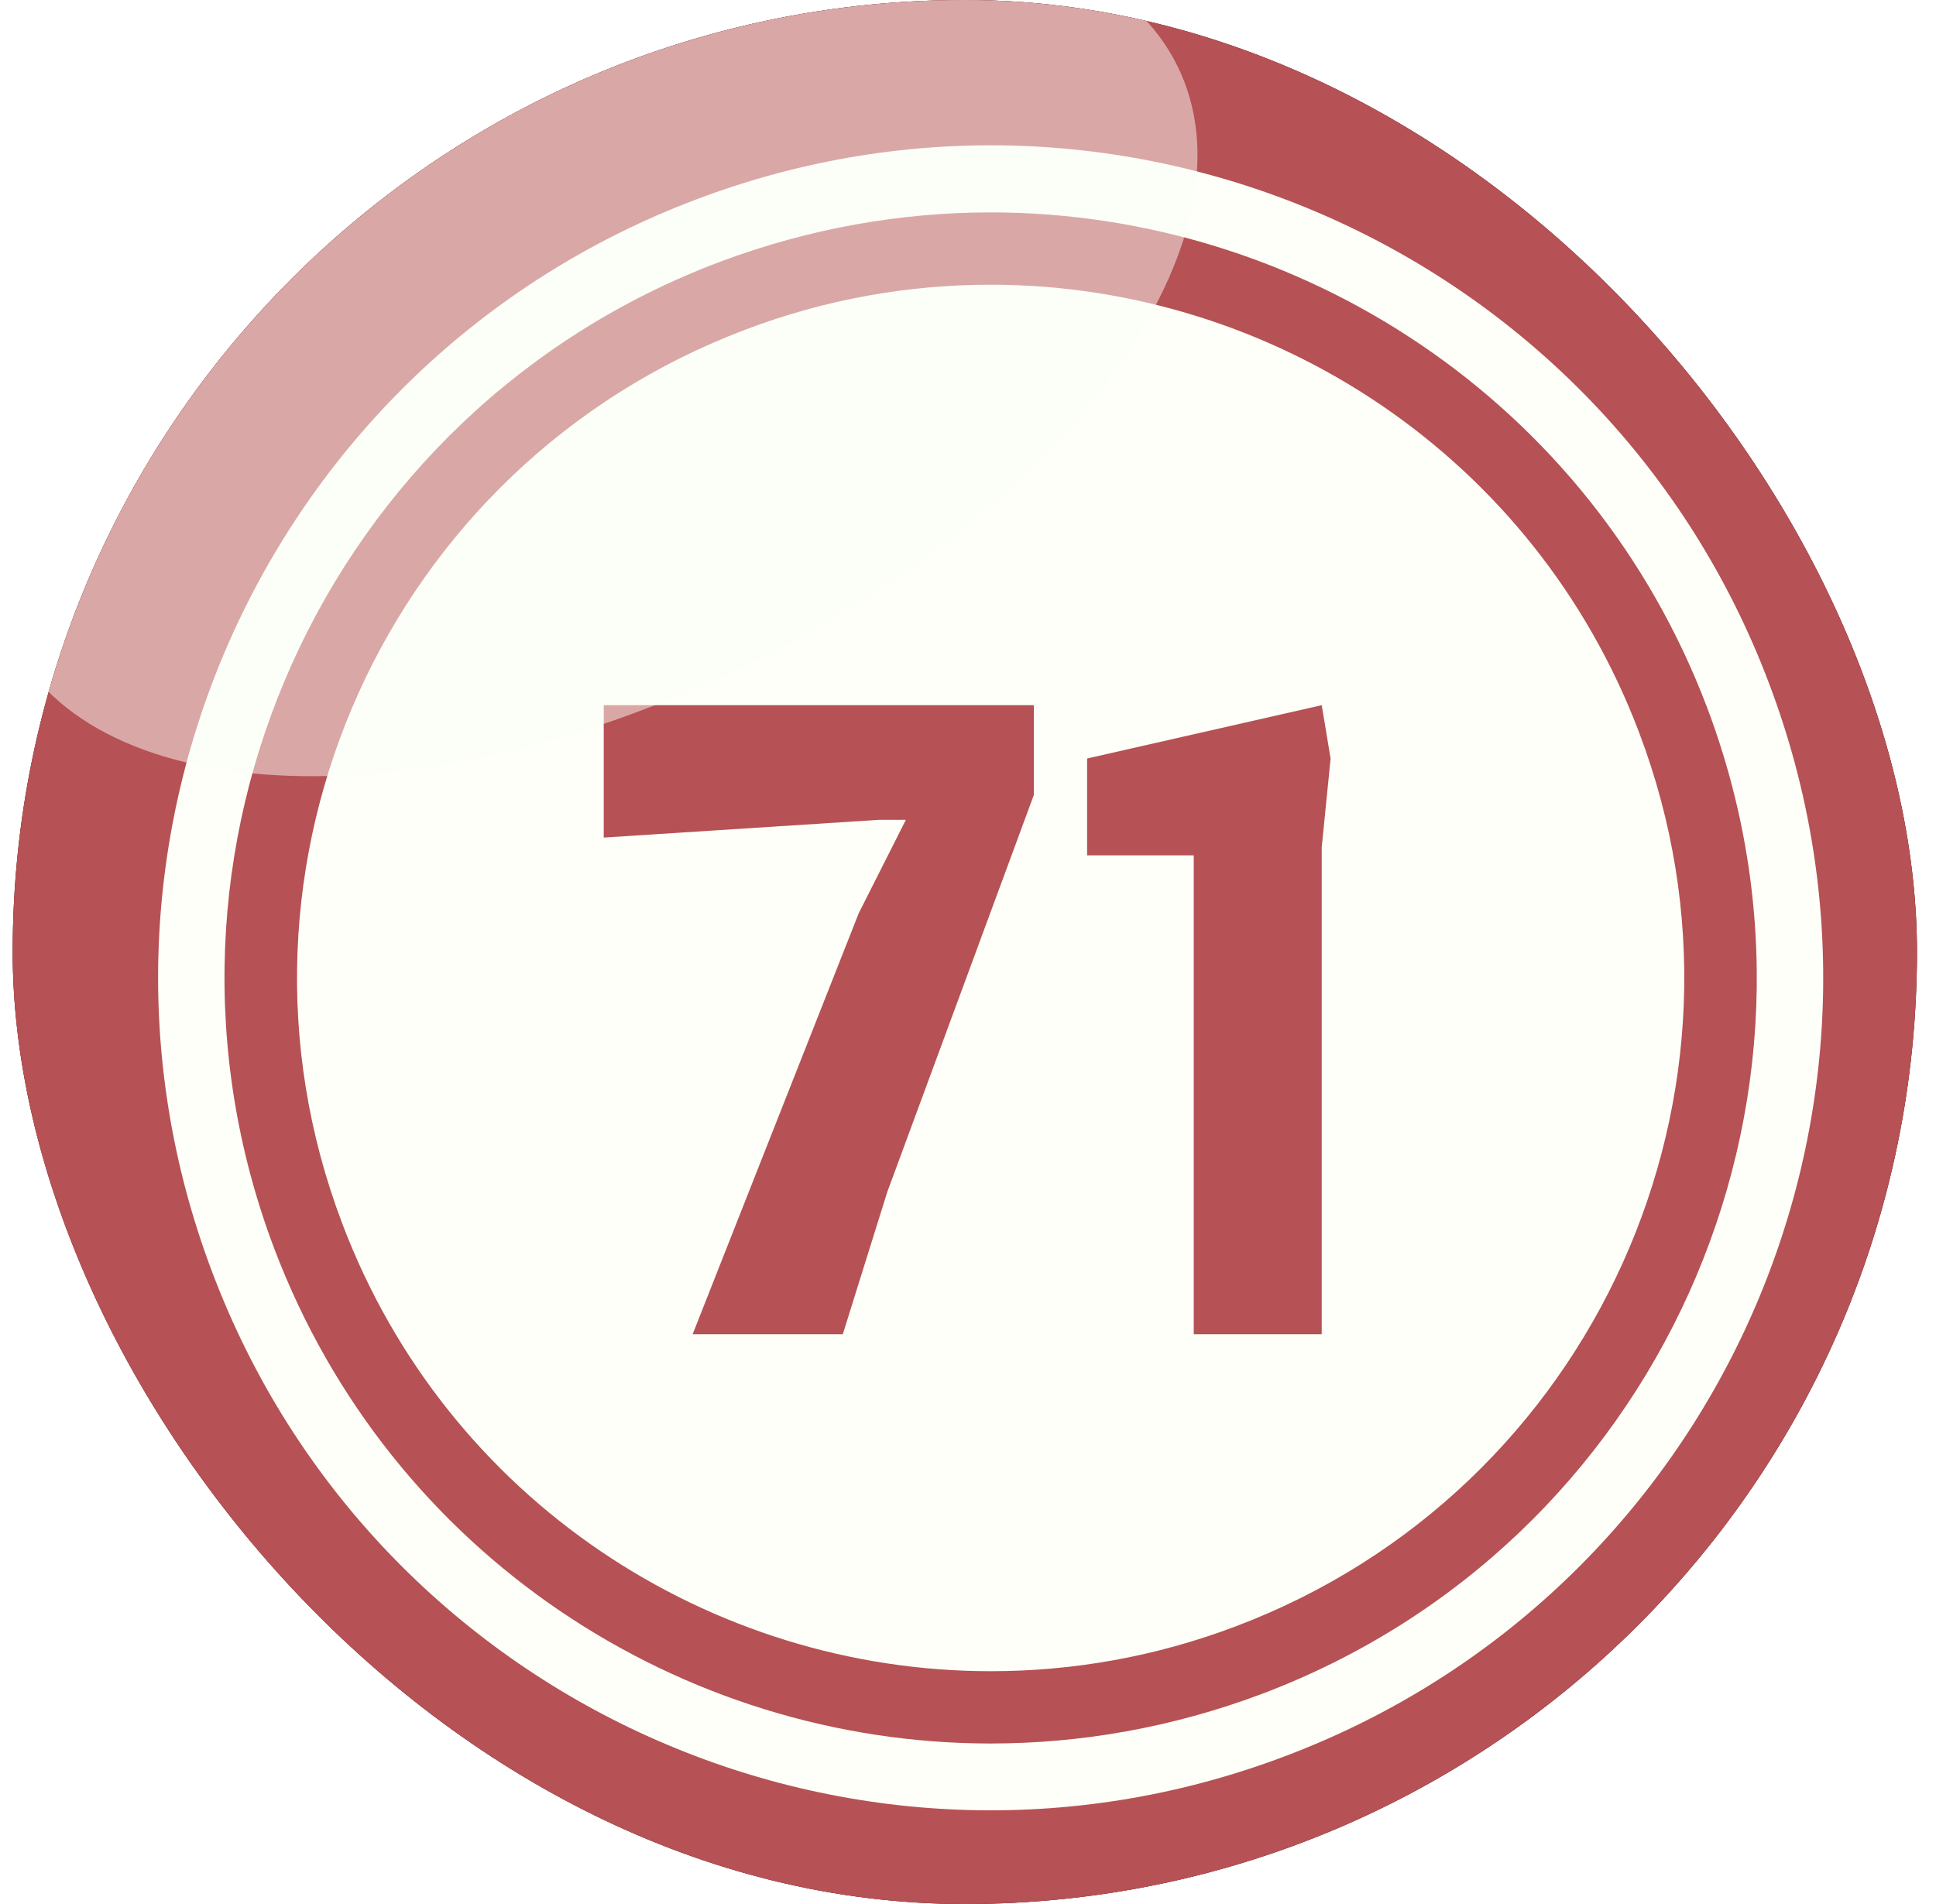 <svg width="61" height="60" viewBox="0 0 61 60" fill="none" xmlns="http://www.w3.org/2000/svg">
<g filter="url(#filter0_i_3570_20061)">
<g clip-path="url(#clip0_3570_20061)">
<rect x="0.4" width="60" height="60" rx="30" fill="#82857D"/>
<path fill-rule="evenodd" clip-rule="evenodd" d="M17.664 -3.661C36.252 -10.695 57.028 -1.329 64.061 17.26C71.095 35.849 61.729 56.627 43.141 63.661C24.554 70.695 3.777 61.329 -3.256 42.74C-10.289 24.151 -0.924 3.372 17.664 -3.661Z" fill="#782326"/>
<path fill-rule="evenodd" clip-rule="evenodd" d="M17.665 -3.662C35.912 -10.57 56.276 -1.652 63.65 16.255C68.924 34.144 59.577 53.361 41.85 60.054C23.604 66.962 3.24 58.044 -4.135 40.137C-9.409 22.248 -0.062 3.031 17.665 -3.662Z" fill="#B65155"/>
<path fill-rule="evenodd" clip-rule="evenodd" d="M21.938 6.285C35.484 1.154 50.627 7.99 55.74 21.537C60.872 35.084 54.036 50.228 40.49 55.342C26.944 60.473 11.801 53.637 6.687 40.09C1.556 26.543 8.392 11.399 21.938 6.285Z" fill="#FDFFF8"/>
<path fill-rule="evenodd" clip-rule="evenodd" d="M31.214 6.693C40.956 6.693 50.124 12.633 53.784 22.286C58.503 34.756 52.223 48.68 39.754 53.381C36.937 54.44 34.048 54.942 31.214 54.942V52.664C33.779 52.664 36.399 52.215 38.947 51.246C50.232 46.976 55.919 34.362 51.649 23.093C48.348 14.355 40.041 8.972 31.214 8.972V6.693ZM22.673 8.254C25.49 7.196 28.379 6.693 31.214 6.693V8.972C28.648 8.972 26.028 9.421 23.481 10.39C12.195 14.66 6.508 27.274 10.778 38.542C14.079 47.281 22.386 52.664 31.214 52.664V54.942C21.471 54.942 12.303 49.003 8.643 39.35C3.924 26.879 10.204 12.956 22.673 8.254Z" fill="#B65155"/>
<path d="M21.823 42.046L27.059 28.774L28.543 25.834H27.703L19.023 26.394V22.222H32.575V25.05L27.955 37.566L26.555 42.046H21.823ZM37.613 42.046V26.954H34.253V23.902L41.645 22.222L41.925 23.902L41.645 26.702V42.046H37.613Z" fill="#B65155"/>
<path opacity="0.5" fill-rule="evenodd" clip-rule="evenodd" d="M13.884 1.277C24.039 -3.712 34.428 -3.353 37.101 2.084C39.774 7.521 33.692 15.954 23.537 20.942C13.382 25.93 2.994 25.572 0.32 20.135C-2.353 14.698 3.729 6.265 13.884 1.277Z" fill="#FDFFF8"/>
</g>
</g>
<defs>
<filter id="filter0_i_3570_20061" x="0.4" y="0" width="60" height="60" filterUnits="userSpaceOnUse" color-interpolation-filters="sRGB">
<feFlood flood-opacity="0" result="BackgroundImageFix"/>
<feBlend mode="normal" in="SourceGraphic" in2="BackgroundImageFix" result="shape"/>
<feColorMatrix in="SourceAlpha" type="matrix" values="0 0 0 0 0 0 0 0 0 0 0 0 0 0 0 0 0 0 127 0" result="hardAlpha"/>
<feOffset/>
<feGaussianBlur stdDeviation="5"/>
<feComposite in2="hardAlpha" operator="arithmetic" k2="-1" k3="1"/>
<feColorMatrix type="matrix" values="0 0 0 0 0 0 0 0 0 0 0 0 0 0 0 0 0 0 0.6 0"/>
<feBlend mode="normal" in2="shape" result="effect1_innerShadow_3570_20061"/>
</filter>
<clipPath id="clip0_3570_20061">
<rect x="0.4" width="60" height="60" rx="30" fill="white"/>
</clipPath>
</defs>
</svg>
